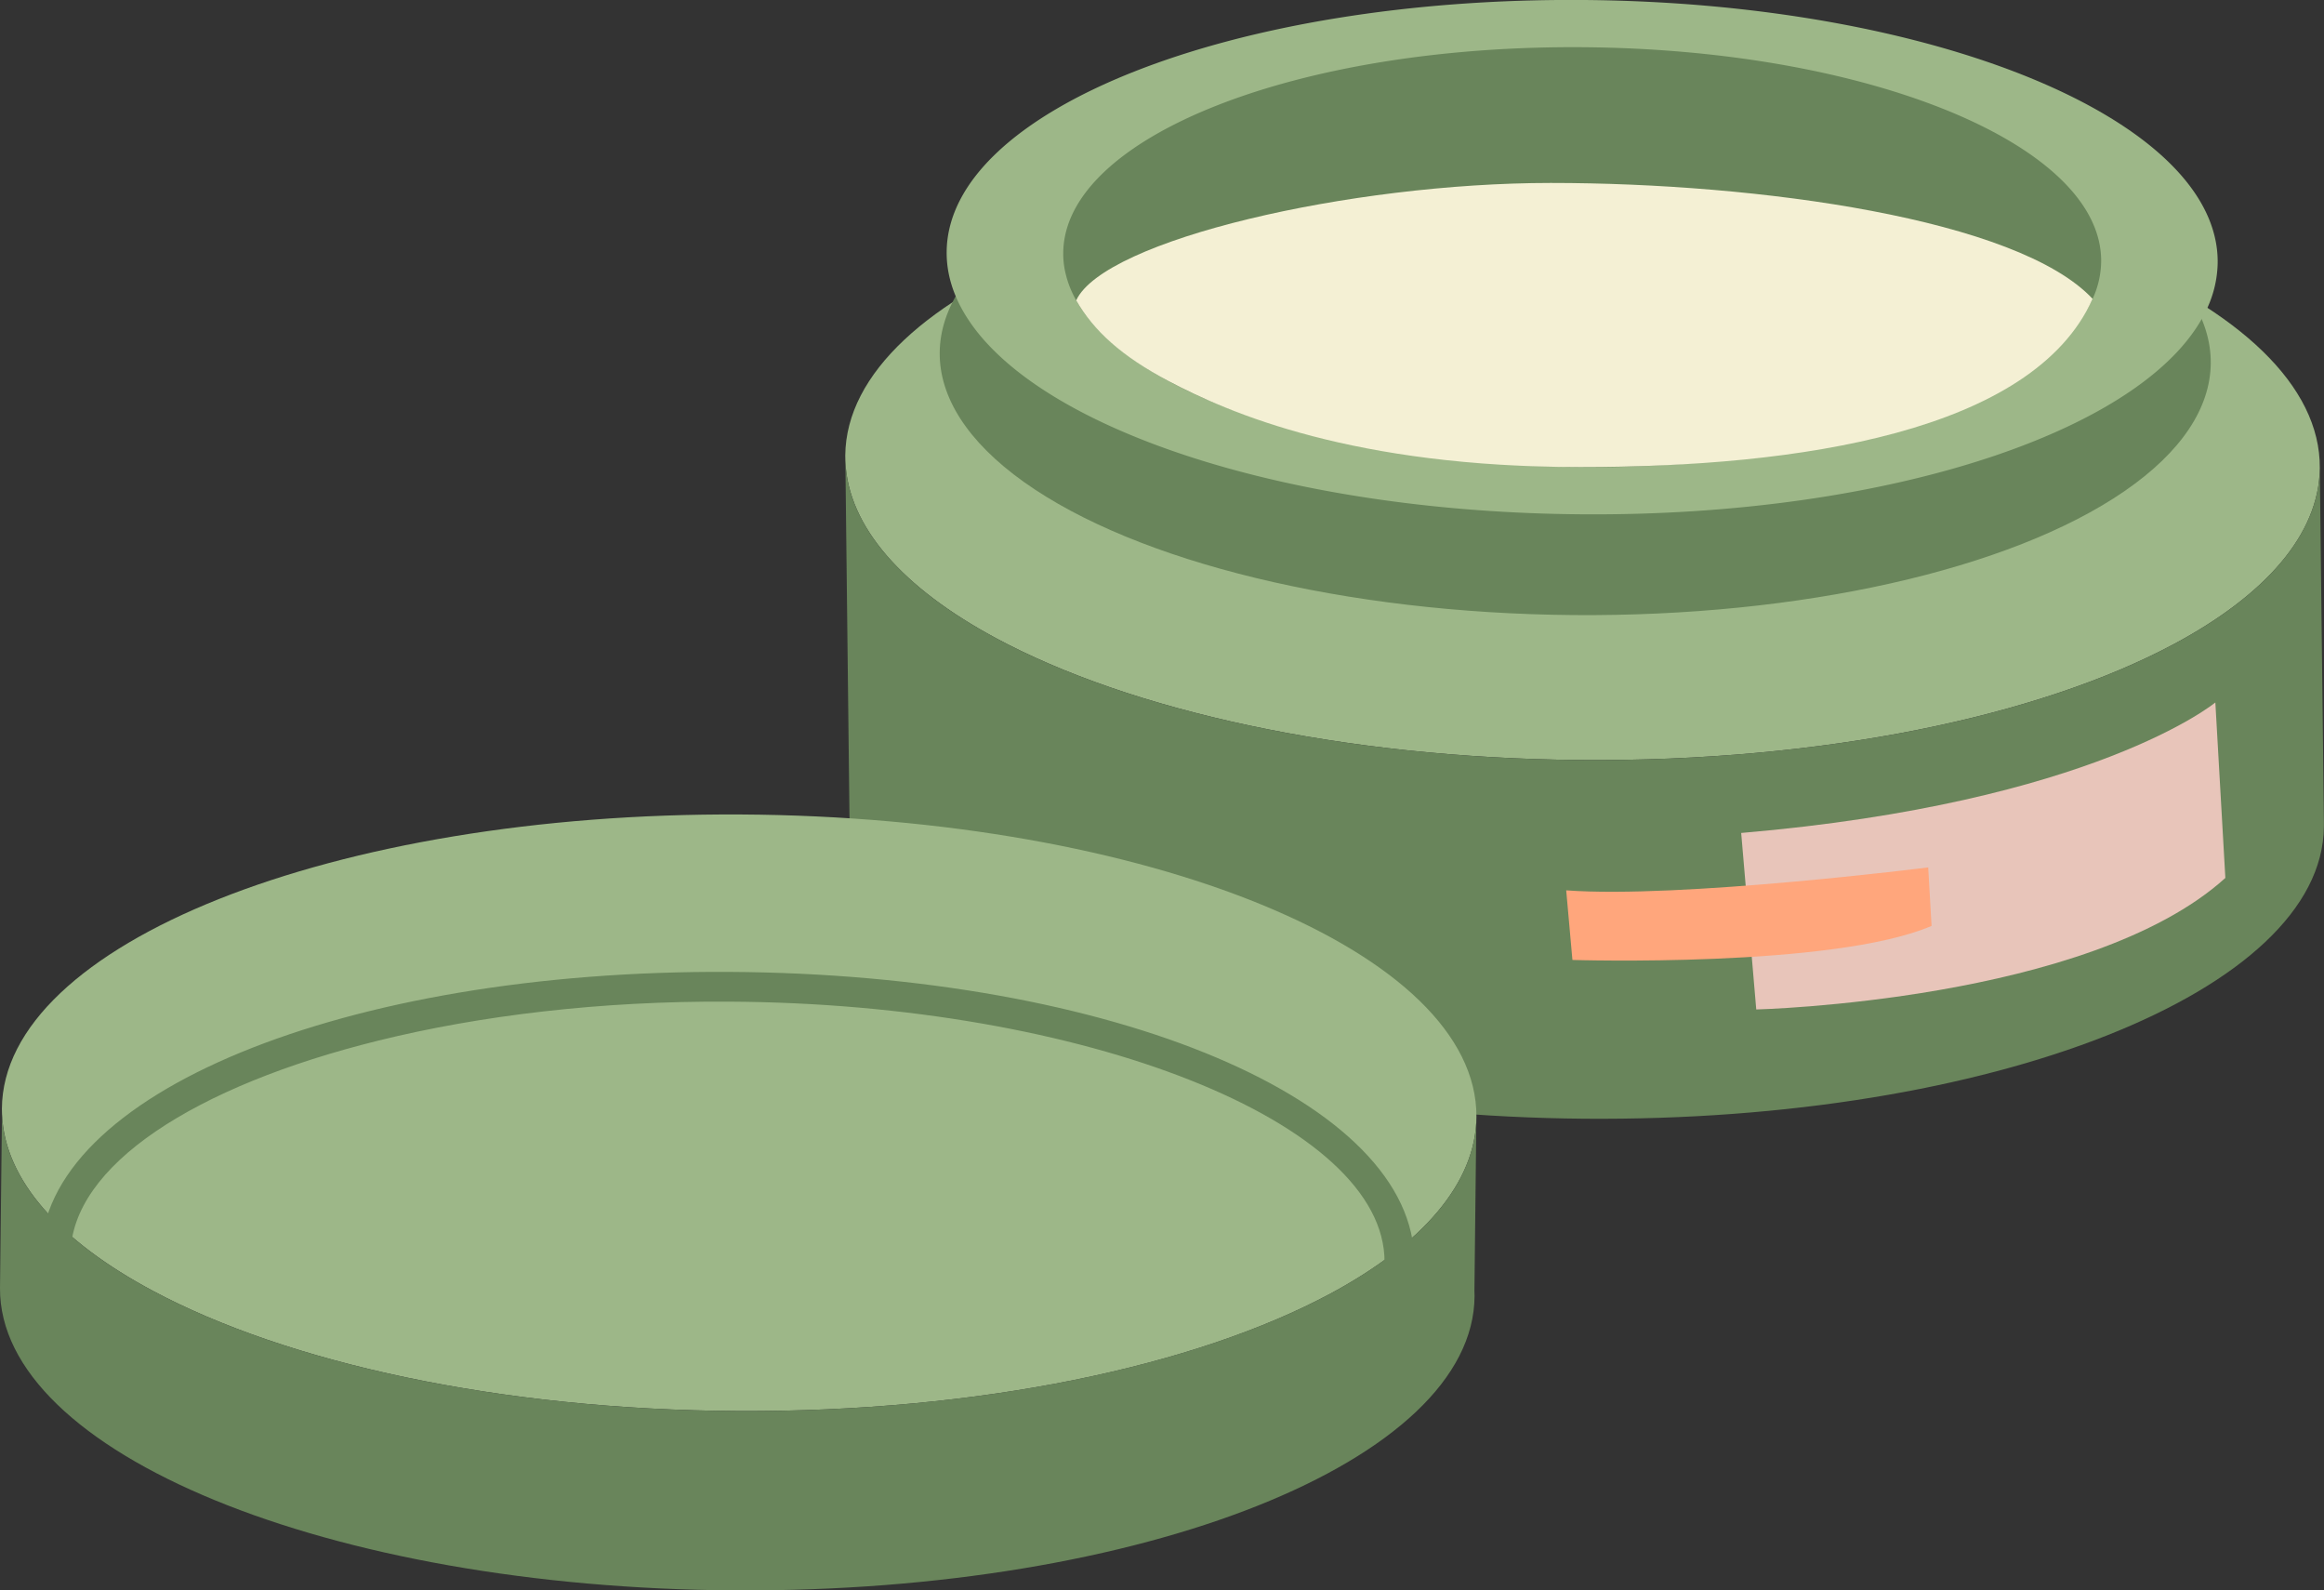 <svg xmlns="http://www.w3.org/2000/svg" width="1080" height="738.91" viewBox="0 0 1080 738.91"><rect x="0" y="0" width="1080" height="738.91" fill="#333333" stroke="none"/><g id="Слой_2" data-name="Слой 2"><g id="beauty01_514905766"><g id="beauty01_514905766-2" data-name="beauty01_514905766"><path d="M1010.18 299.28c-62.72 33.52-163 54.75-275.92 53.82C623.37 352.16 525 330 462.63 296.38c-42.85-23.07-68.66-51.54-69.77-82.23l-.05-2.54c.67-76.5 154.58-137.28 343.8-135.66s342.07 64.91 341.44 141.48C1077.78 248.32 1052.6 276.59 1010.18 299.28z" fill="#9db788"/><path d="M736.19 519.76c-189.22-1.62-342.11-65-341.44-141.49l-1.89-164.12c1.11 30.69 26.92 59.16 69.77 82.23C525 330 623.37 352.16 734.26 353.1c112.87.93 213.2-20.3 275.92-53.82 42.42-22.69 67.6-51 67.87-81.85l1.9 164.08v2.53C1079.32 460.6 925.42 521.33 736.19 519.76z" fill="#69855b"/><ellipse cx="732.1" cy="166.31" rx="119.47" ry="295.35" transform="translate(559.6 896.98) rotate(-89.52)" fill="#69855b"/><path d="M618.5 600.9c-62.62 33.71-162.89 55.25-275.76 54.67-110.89-.6-209.38-22.49-271.8-55.89-42.92-22.93-68.82-51.32-70-82l-.06-2.54C1.3 438.62 155 377.37 344.24 378.41s342.27 63.87 341.88 140.44C685.94 549.73 660.84 578.09 618.5 600.9z" fill="#9db788"/><path d="M504.55 699.54c-49.4 12.22-106.8 18.67-167.16 18.36-99-.53-190.44-19.39-250.9-51.74-42.95-22.95-66.27-50.8-67.44-80.54L19 583.2c.43-74.89 140.92-132.63 319.85-131.65s318.78 60.19 318.4 134.91c-.18 30-22.74 57.9-65.25 80.8h0C567.52 680.43 537.86 691.29 504.55 699.54zm-329-216C90.65 504.54 33 541.58 32.77 583.07v2.11c1 24.47 21.77 48.31 60.17 68.83 58.55 31.33 147.66 49.59 244.48 50.11 97.36.51 190.07-17.81 248-49h0c26.37-14.2 57.83-37.66 58-68.75.33-64.75-139.2-120.18-304.7-121C279.35 465 223.18 471.75 175.6 483.52z" fill="#69855b"/><path d="M341.88 738.9C152.66 737.86-.43 675 0 598.46l.92-80.79c1.2 30.69 27.1 59.08 70 82 62.42 33.4 160.91 55.29 271.8 55.89 112.87.58 213.14-21 275.76-54.67 42.34-22.81 67.44-51.17 67.62-82l-.91 80.74.06 2.53C684.82 678.69 531.11 739.88 341.88 738.9z" fill="#69855b"/><path d="M1025.73 143.2c-25.27 55.66-146.32 97-291.48 95.74-128.74-1.06-238-35.31-278-82.15-10.67-12.51-16.45-25.91-16.32-39.8C440.48 51 573.15-1.34 736.26.0s294.89 56 294.33 122A52.23 52.23.0 0 1 1025.73 143.2z" fill="#9db788"/><path d="M972.47 138.85c-8.71 19.21-31.35 36.28-63.55 49.57-44.09 18.2-106 29.2-174.5 28.61-105.13-.84-194.34-28.83-227-67.08-6.18-7.3-10.36-14.91-12.2-22.8a38.45 38.45.0 0 1-1.11-9.71c.46-53.85 108.79-96.62 242-95.5s240.8 45.69 240.33 99.58A42.48 42.48.0 0 1 972.47 138.85z" fill="#69855b"/><path d="M972.47 138.85C944.71 200.7 836 217.05 734.42 217c-105.13.0-163.09-25-191.47-40-21.79-11.54-34.78-23.41-42.83-37.44C513.13 111.45 627.44 85 720.65 85 817.63 85 937.77 101.72 972.47 138.85z" fill="#f4f0d4"/><path d="M809.16 387l7 82s154.58-3.78 218-61.1l-4.65-81.53S973.23 373 809.16 387z" fill="#e8c5ba"/><path d="M727.84 413.66 730.73 446s121.24 3.78 166.9-15.82L896.07 403S780.7 417.57 727.84 413.66z" fill="#ffa67c"/></g></g></g></svg>
